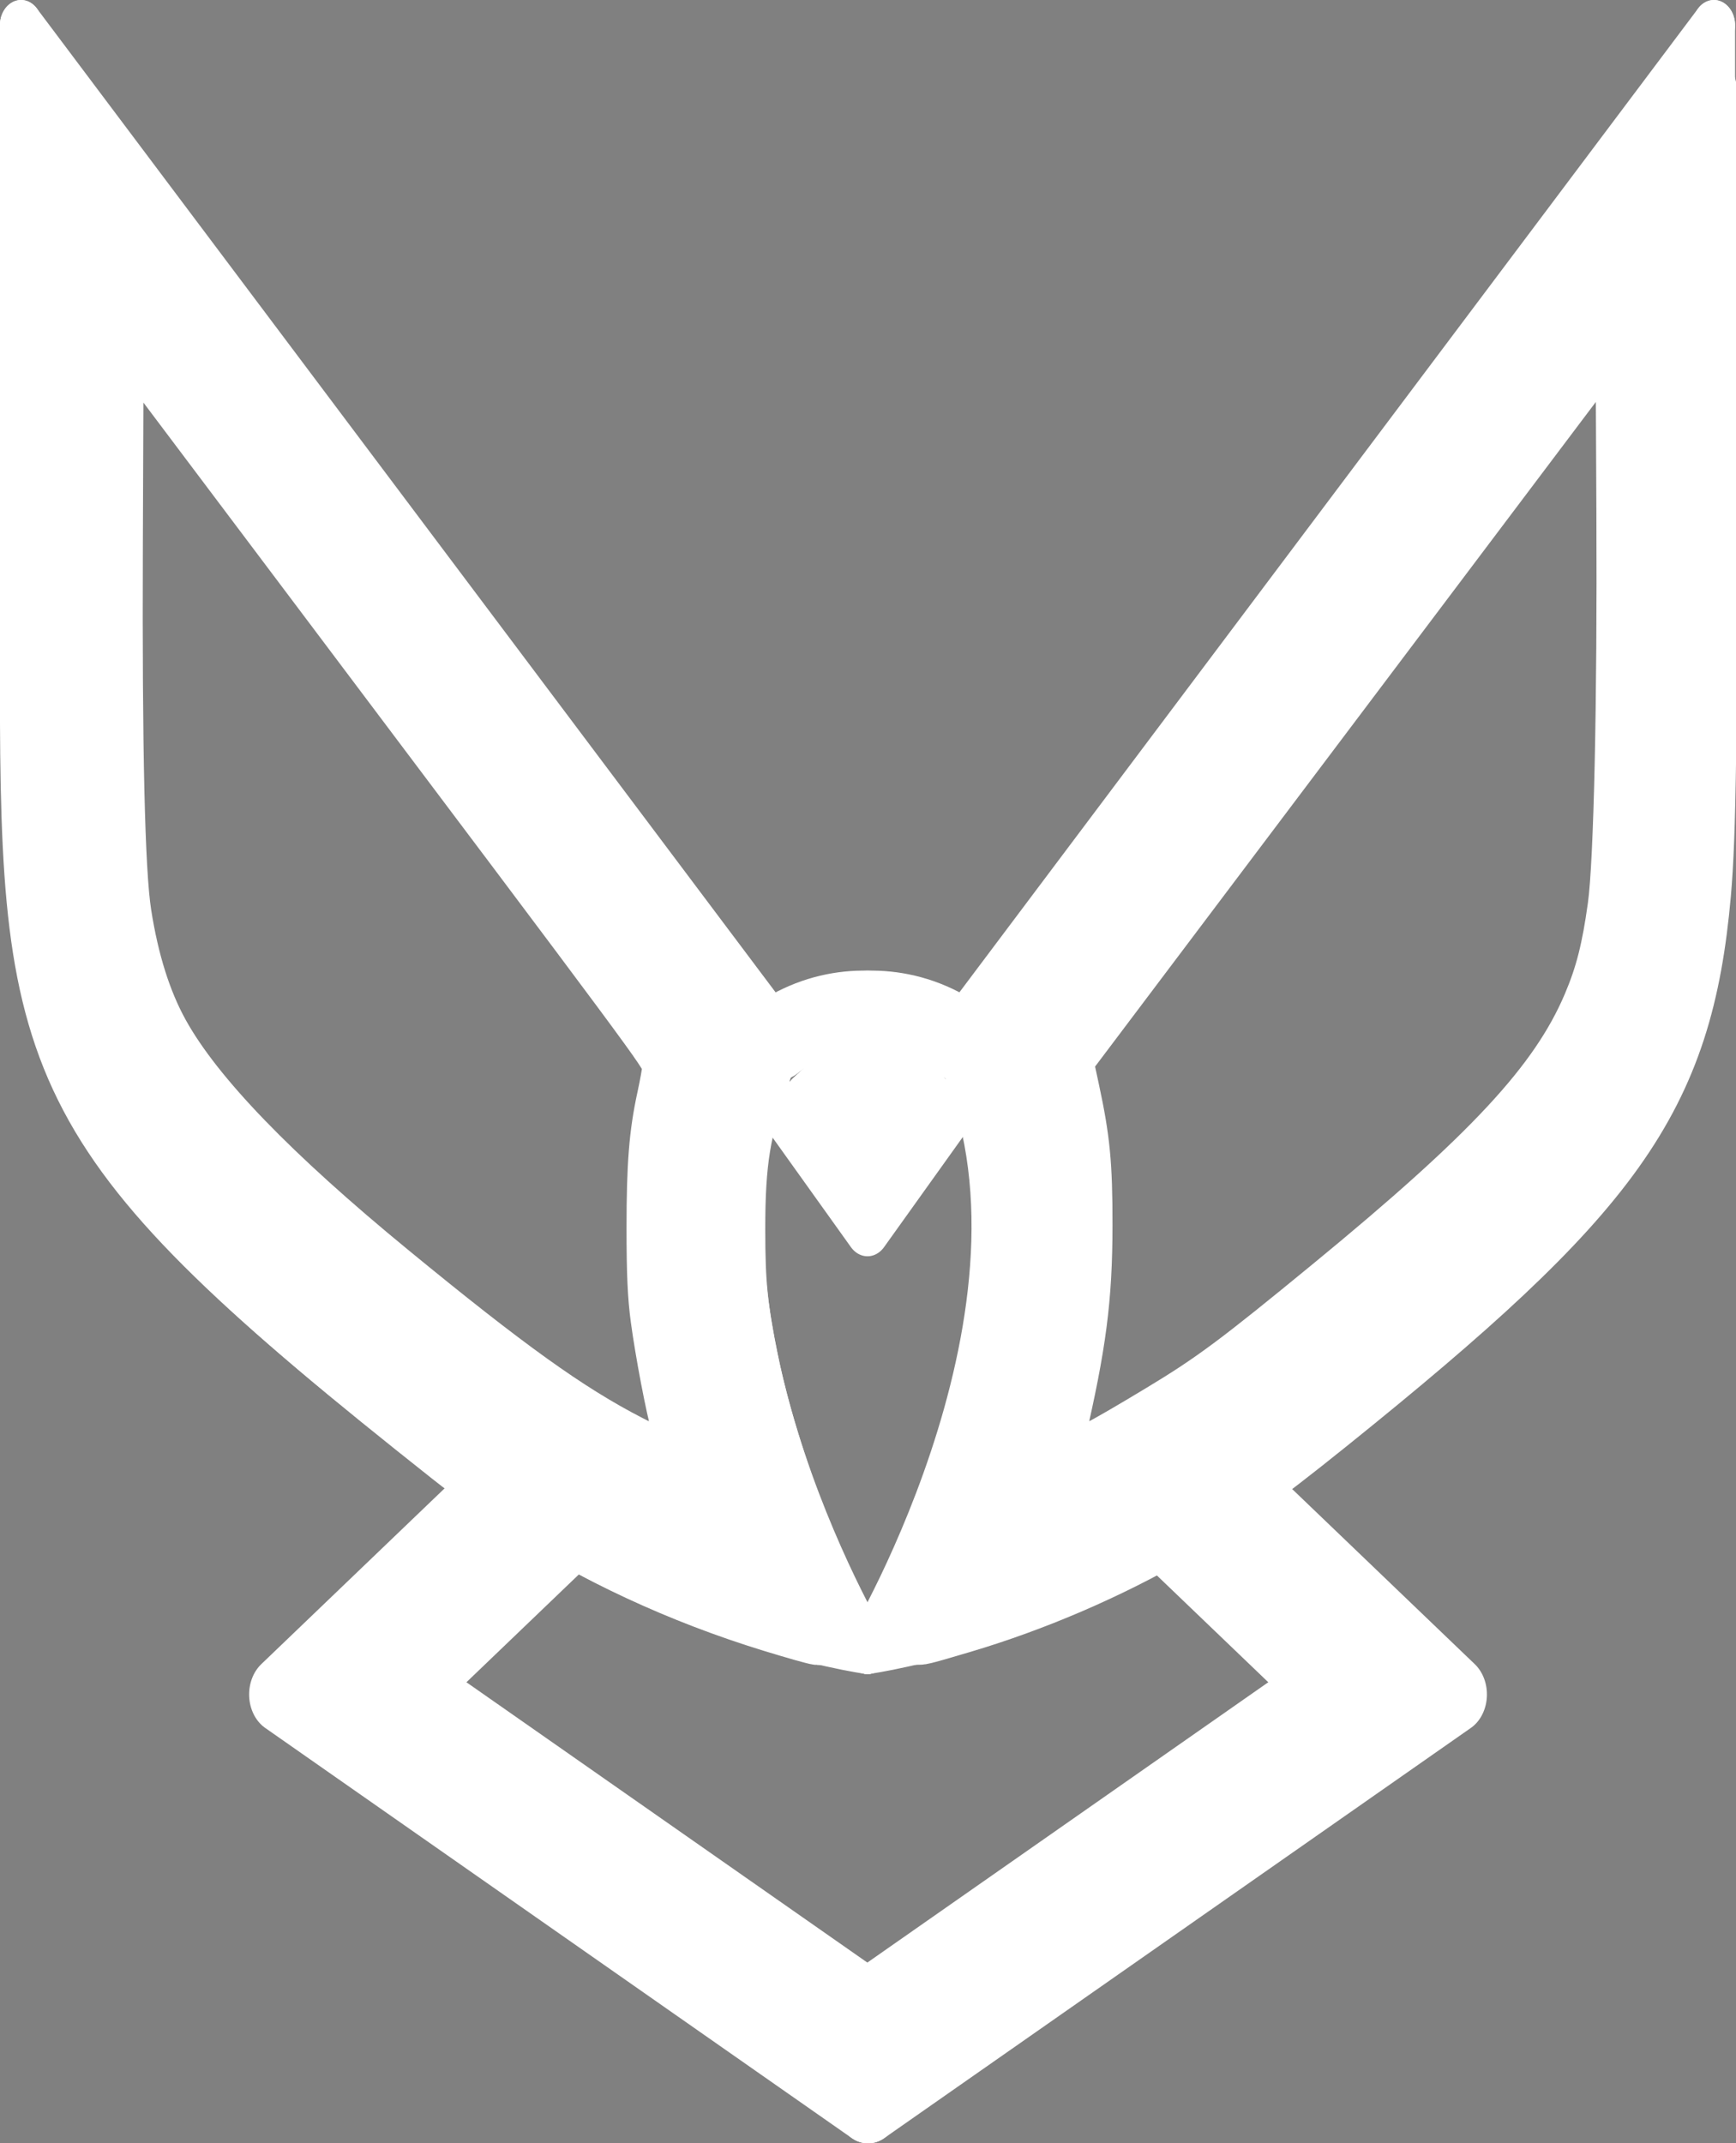 <?xml version="1.0" encoding="UTF-8" standalone="no"?>
<!-- Created with Inkscape (http://www.inkscape.org/) -->

<svg
   width="817.934mm"
   height="1009.652mm"
   viewBox="0 0 817.934 1009.652"
   version="1.1"
   id="svg1"
   xmlns="http://www.w3.org/2000/svg"
   xmlns:svg="http://www.w3.org/2000/svg">
  <rect x="0" y="0" width="817.934" height="1009.652" fill="#808080" stroke="none"/>
  <defs
     id="defs1" />
  <g
     id="layer1"
     transform="matrix(0.997,0,0,1.195,-89.773,-107.55)"
     style="stroke:#ffffff">
    <path
       style="fill:#000000;stroke:#ffffff;stroke-width:12.42"
       d="M 204.218,182.493 Z"
       id="path1" />
    <path
       style="fill:none;stroke:#ffffff;stroke-width:20;stroke-linecap:round;stroke-linejoin:round;stroke-dasharray:none"
       d="M 900,100 V 180 360 c 0,153.073 -9.22,178.834 -200,304.804 -95.944,63.351 -200,75.196 -200,75.196"
       id="path7-6" />
    <path
       style="fill:none;stroke:#ffffff;stroke-width:20;stroke-linecap:round;stroke-linejoin:round;stroke-dasharray:none"
       d="M 100,100 V 180 360 c 0,153.073 9.22,178.834 200,304.804 95.944,63.351 200,75.196 200,75.196"
       id="path7-6-5" />
    <path
       style="fill:none;stroke:#ffffff;stroke-width:20;stroke-linecap:round;stroke-linejoin:round;stroke-dasharray:none"
       d="M 900,100 540,500"
       id="path8" />
    <path
       style="fill:none;stroke:#ffffff;stroke-width:20;stroke-linecap:round;stroke-linejoin:round;stroke-dasharray:none"
       d="M 460,500 100,100"
       id="path9" />
    <g
       id="g27"
       transform="translate(-2.6967704e-7,10)"
       style="display:inline;stroke:#ffffff;stroke-width:27.289;stroke-dasharray:none">
      <path
         style="fill:none;stroke:#ffffff;stroke-width:27.289;stroke-linecap:round;stroke-linejoin:round;stroke-dasharray:none"
         d="m 500,900 -240,-140 100,-80"
         id="path12-3" />
      <path
         style="fill:none;stroke:#ffffff;stroke-width:27.289;stroke-linecap:round;stroke-linejoin:round;stroke-dasharray:none"
         d="m 500,900 240,-140 -100,-80"
         id="path12-3-4" />
    </g>
    <g
       id="g27-6"
       transform="matrix(1.155,0,0,1.155,-77.247,-119.749)"
       style="display:inline;stroke:#ffffff;stroke-width:26.457;stroke-dasharray:none">
      <path
         style="fill:none;stroke:#ffffff;stroke-width:26.457;stroke-linecap:round;stroke-linejoin:round;stroke-dasharray:none"
         d="m 500,900 -240,-140 100,-80"
         id="path12-3-5" />
      <path
         style="fill:none;stroke:#ffffff;stroke-width:26.457;stroke-linecap:round;stroke-linejoin:round;stroke-dasharray:none"
         d="m 500,900 240,-140 -100,-80"
         id="path12-3-4-6" />
    </g>
    <g
       id="g27-6-4"
       transform="matrix(1.048,0,0,1.048,-23.66,-44.038)"
       style="stroke:#ffffff;stroke-width:26.457;stroke-dasharray:none">
      <path
         style="fill:none;stroke:#ffffff;stroke-width:26.457;stroke-linecap:round;stroke-linejoin:round;stroke-dasharray:none"
         d="m 500,900 -240,-140 100,-80"
         id="path12-3-5-5" />
      <path
         style="fill:none;stroke:#ffffff;stroke-width:26.457;stroke-linecap:round;stroke-linejoin:round;stroke-dasharray:none"
         d="m 500,900 240,-140 -100,-80"
         id="path12-3-4-6-2" />
    </g>
    <g
       id="g27-6-4-4"
       transform="matrix(0.909,0,0,0.909,45.435,59.588)"
       style="stroke:#ffffff;stroke-width:26.457;stroke-dasharray:none">
      <path
         style="fill:none;stroke:#ffffff;stroke-width:26.457;stroke-linecap:round;stroke-linejoin:round;stroke-dasharray:none"
         d="m 500,900 -240,-140 100,-80"
         id="path12-3-5-5-4" />
      <path
         style="fill:none;stroke:#ffffff;stroke-width:26.457;stroke-linecap:round;stroke-linejoin:round;stroke-dasharray:none"
         d="m 500,900 240,-140 -100,-80"
         id="path12-3-4-6-2-3" />
    </g>
    <g
       id="g27-6-4-4-6"
       transform="matrix(0.909,0,0,0.909,45.435,69.96)"
       style="stroke:#ffffff;stroke-width:26.457;stroke-dasharray:none">
      <path
         style="fill:none;stroke:#ffffff;stroke-width:26.457;stroke-linecap:round;stroke-linejoin:round;stroke-dasharray:none"
         d="m 500,900 -240,-140 100,-80"
         id="path12-3-5-5-4-8" />
      <path
         style="fill:none;stroke:#ffffff;stroke-width:26.457;stroke-linecap:round;stroke-linejoin:round;stroke-dasharray:none"
         d="m 500,900 240,-140 -100,-80"
         id="path12-3-4-6-2-3-8" />
    </g>
    <path
       style="fill:none;stroke:#ffffff;stroke-width:20;stroke-linecap:round;stroke-linejoin:round;stroke-dasharray:none"
       d="m 460,500 c -60,100 40,240 40,240"
       id="path13" />
    <path
       style="fill:none;stroke:#ffffff;stroke-width:20;stroke-linecap:round;stroke-linejoin:round;stroke-dasharray:none"
       d="m 540,500 c 60,100 -40,240 -40,240"
       id="path13-9" />
    <path
       style="display:inline;fill:none;stroke:#ffffff;stroke-width:20.6;stroke-linecap:round;stroke-linejoin:round;stroke-dasharray:none"
       d="M 440,505 C 500,575 500,575 500,575 l 60,-70"
       id="path17" />
    <g
       id="g30"
       transform="matrix(1.051,0,0,0.739,-25.449,132.733)"
       style="display:inline;stroke:#ffffff">
      <path
         style="display:inline;fill:none;stroke:#ffffff;stroke-width:40;stroke-linecap:round;stroke-linejoin:round;stroke-dasharray:none"
         d="m 455,500 c 45,-45 90,0 90,0"
         id="path18" />
      <path
         style="display:inline;fill:none;stroke:#ffffff;stroke-width:40;stroke-linecap:round;stroke-linejoin:round;stroke-dasharray:none"
         d="M 545,500 C 500,455 455,500 455,500"
         id="path18-2" />
    </g>
    <path
       style="display:inline;fill:#ffffff;stroke:#ffffff;stroke-width:24.975;stroke-dasharray:none"
       d="m 1823.441,2034.052 c -35.983,-41.982 -65.392,-76.763 -65.353,-77.291 0.039,-0.528 3.278,-3.325 7.199,-6.215 3.921,-2.89 12.925,-9.833 20.009,-15.428 25.424,-20.079 54.146,-34.51 81.494,-40.946 35.552,-8.366 82.884,6.325 124.307,38.582 7.519,5.855 17.292,13.436 21.718,16.846 4.426,3.41 7.705,7.249 7.288,8.53 -0.977,3.003 -128.207,151.963 -129.935,152.128 -0.717,0.068 -30.744,-34.224 -66.727,-76.206 z"
       id="path19"
       transform="scale(0.265)" />
    <path
       style="fill:none;stroke:#ffffff;stroke-width:151.181;stroke-linecap:round;stroke-linejoin:round;stroke-dasharray:none"
       d="M 1720.551,2722.435 C 1557.768,2680.753 1403.596,2620.914 1270.498,2547.756 1216.034,2517.82 1037.856,2401.722 929.098,2325.305 788.681,2226.645 698.973,2154.465 626.92,2082.171 526.37,1981.286 477.634,1900.246 449.447,1787.065 420.106,1669.245 418,1613.975 419.406,998.651 l 1.173,-513.522 626.7,696.352 c 344.685,382.994 629.86,700.37 633.723,705.281 6.895,8.765 6.804,9.443 -4.959,37.019 -36.843,86.368 -47.142,139.698 -47.143,244.114 0,85.114 4.595,123.337 24.762,205.925 25.481,104.348 79.414,237.727 137.431,339.872 13.132,23.12 14.613,27.689 8.924,27.532 -3.751,-0.103 -39.511,-8.558 -79.466,-18.789 z"
       id="path27"
       transform="scale(0.265)" />
    <path
       style="fill:none;stroke:#ffffff;stroke-width:151.181;stroke-linecap:round;stroke-linejoin:round;stroke-dasharray:none"
       d="m 1974.811,2739.615 c 0,-0.988 10.566,-20.99 23.48,-44.449 31.318,-56.892 67.582,-136.801 89.415,-197.034 80.237,-221.351 86.083,-412.539 17.454,-570.771 l -14.272,-32.906 635.917,-706.55 635.917,-706.55 -0.065,488.645 c -0.062,467.083 -2.413,610.548 -11.39,695.112 -30.82,290.337 -143.358,422.063 -652.273,763.488 -125.741,84.358 -179.686,116.177 -273.735,161.458 -115.697,55.703 -246.157,102.455 -374.229,134.108 -71.075,17.566 -76.219,18.609 -76.219,15.451 z"
       id="path28"
       transform="scale(0.265)" />
    <path
       style="fill:none;stroke:#ffffff;stroke-width:151.181;stroke-linecap:round;stroke-linejoin:round;stroke-dasharray:none"
       d="m 2130.246,2600.9 c 5.348,-12.092 16.247,-39.19 24.218,-60.219 83.354,-219.879 97.447,-425.252 40.79,-594.4 l -12.46,-37.2 550.774,-611.908 550.774,-611.908 1.091,237.576 c 1.418,308.824 -4.811,680.371 -12.456,742.94 -19.606,160.461 -62.944,249.461 -176.277,362.001 -49.272,48.928 -110.396,100.153 -193.084,161.814 -113.726,84.807 -295.566,208.561 -389.699,265.216 -49.453,29.764 -169.736,88.466 -231.197,112.833 -44.538,17.657 -152.753,55.241 -159.055,55.241 -1.728,0 1.234,-9.893 6.582,-21.985 z"
       id="path29"
       transform="scale(0.265)" />
    <path
       style="fill:none;stroke:#ffffff;stroke-width:151.181;stroke-linecap:round;stroke-linejoin:round;stroke-dasharray:none"
       d="m 1584.819,2600.376 c -186.162,-65.232 -272.177,-111.052 -518.077,-275.978 -270.175,-181.208 -419.59,-311.17 -487.337,-423.89 -35.509,-59.082 -59.658,-133.202 -71.089,-218.191 -11.162,-82.991 -16.087,-518.093 -9.777,-863.749 l 2.332,-127.736 116.776,129.647 c 243.417,270.247 969.298,1078.283 974.078,1084.323 4.207,5.316 3.103,11.637 -6.996,40.072 -18.253,51.39 -26.116,92.525 -31.12,162.808 -10.923,153.404 16.013,298.314 88.275,474.897 8.569,20.941 15.581,38.577 15.581,39.19 0,3.211 -15.221,-1.272 -72.645,-21.393 z"
       id="path30"
       transform="scale(0.265)" />
    <path
       style="fill:none;stroke:#ffffff;stroke-width:37.795;stroke-linecap:round;stroke-linejoin:round;stroke-miterlimit:20;stroke-dasharray:none"
       d="m 2254.673,2411.935 c 38.452,-133.32 49.329,-200.944 49.46,-307.514 0.109,-88.602 -4.342,-125.822 -23.733,-198.436 l -9.386,-35.149 466.305,-499.367 466.305,-499.367 1.246,208.556 c 1.622,271.48 -4.638,500.308 -15.402,563.032 -10.391,60.552 -21.541,95.92 -43.147,136.869 -56.639,107.344 -171.768,207.262 -455.522,395.34 -165.785,109.885 -208.459,135.483 -300.34,180.156 -108.568,52.787 -138.439,65.08 -135.786,55.881 z"
       id="path31"
       transform="matrix(0.265,0,0,0.274,0.181,-3.538)" />
    <path
       style="fill:none;stroke:#ffffff;stroke-width:37.795;stroke-linecap:round;stroke-linejoin:round;stroke-miterlimit:20;stroke-dasharray:none"
       d="M 1477.119,2399.014 C 1370.684,2354.809 1264.013,2293.072 1056.297,2155.459 846.262,2016.31 713.937,1905.702 655.018,1820.038 c -30.402,-44.202 -51.956,-99.335 -64.915,-166.042 -11.55,-59.455 -16.561,-234.076 -15.154,-527.991 l 1.212,-253.106 306.524,328.702 c 602.18,645.749 621.081,666.323 620.563,675.491 -0.271,4.793 -4.347,23.02 -9.058,40.505 -14.399,53.439 -18.885,98.803 -18.88,190.91 0,65.524 1.877,99.1 7.368,132.098 8.107,48.71 27.18,129.53 37.204,157.642 3.531,9.902 5.912,18.511 5.292,19.131 -0.62,0.62 -22.246,-7.644 -48.057,-18.364 z"
       id="path32"
       transform="matrix(0.265,0,0,0.274,0.181,-3.538)" />
  </g>
</svg>
